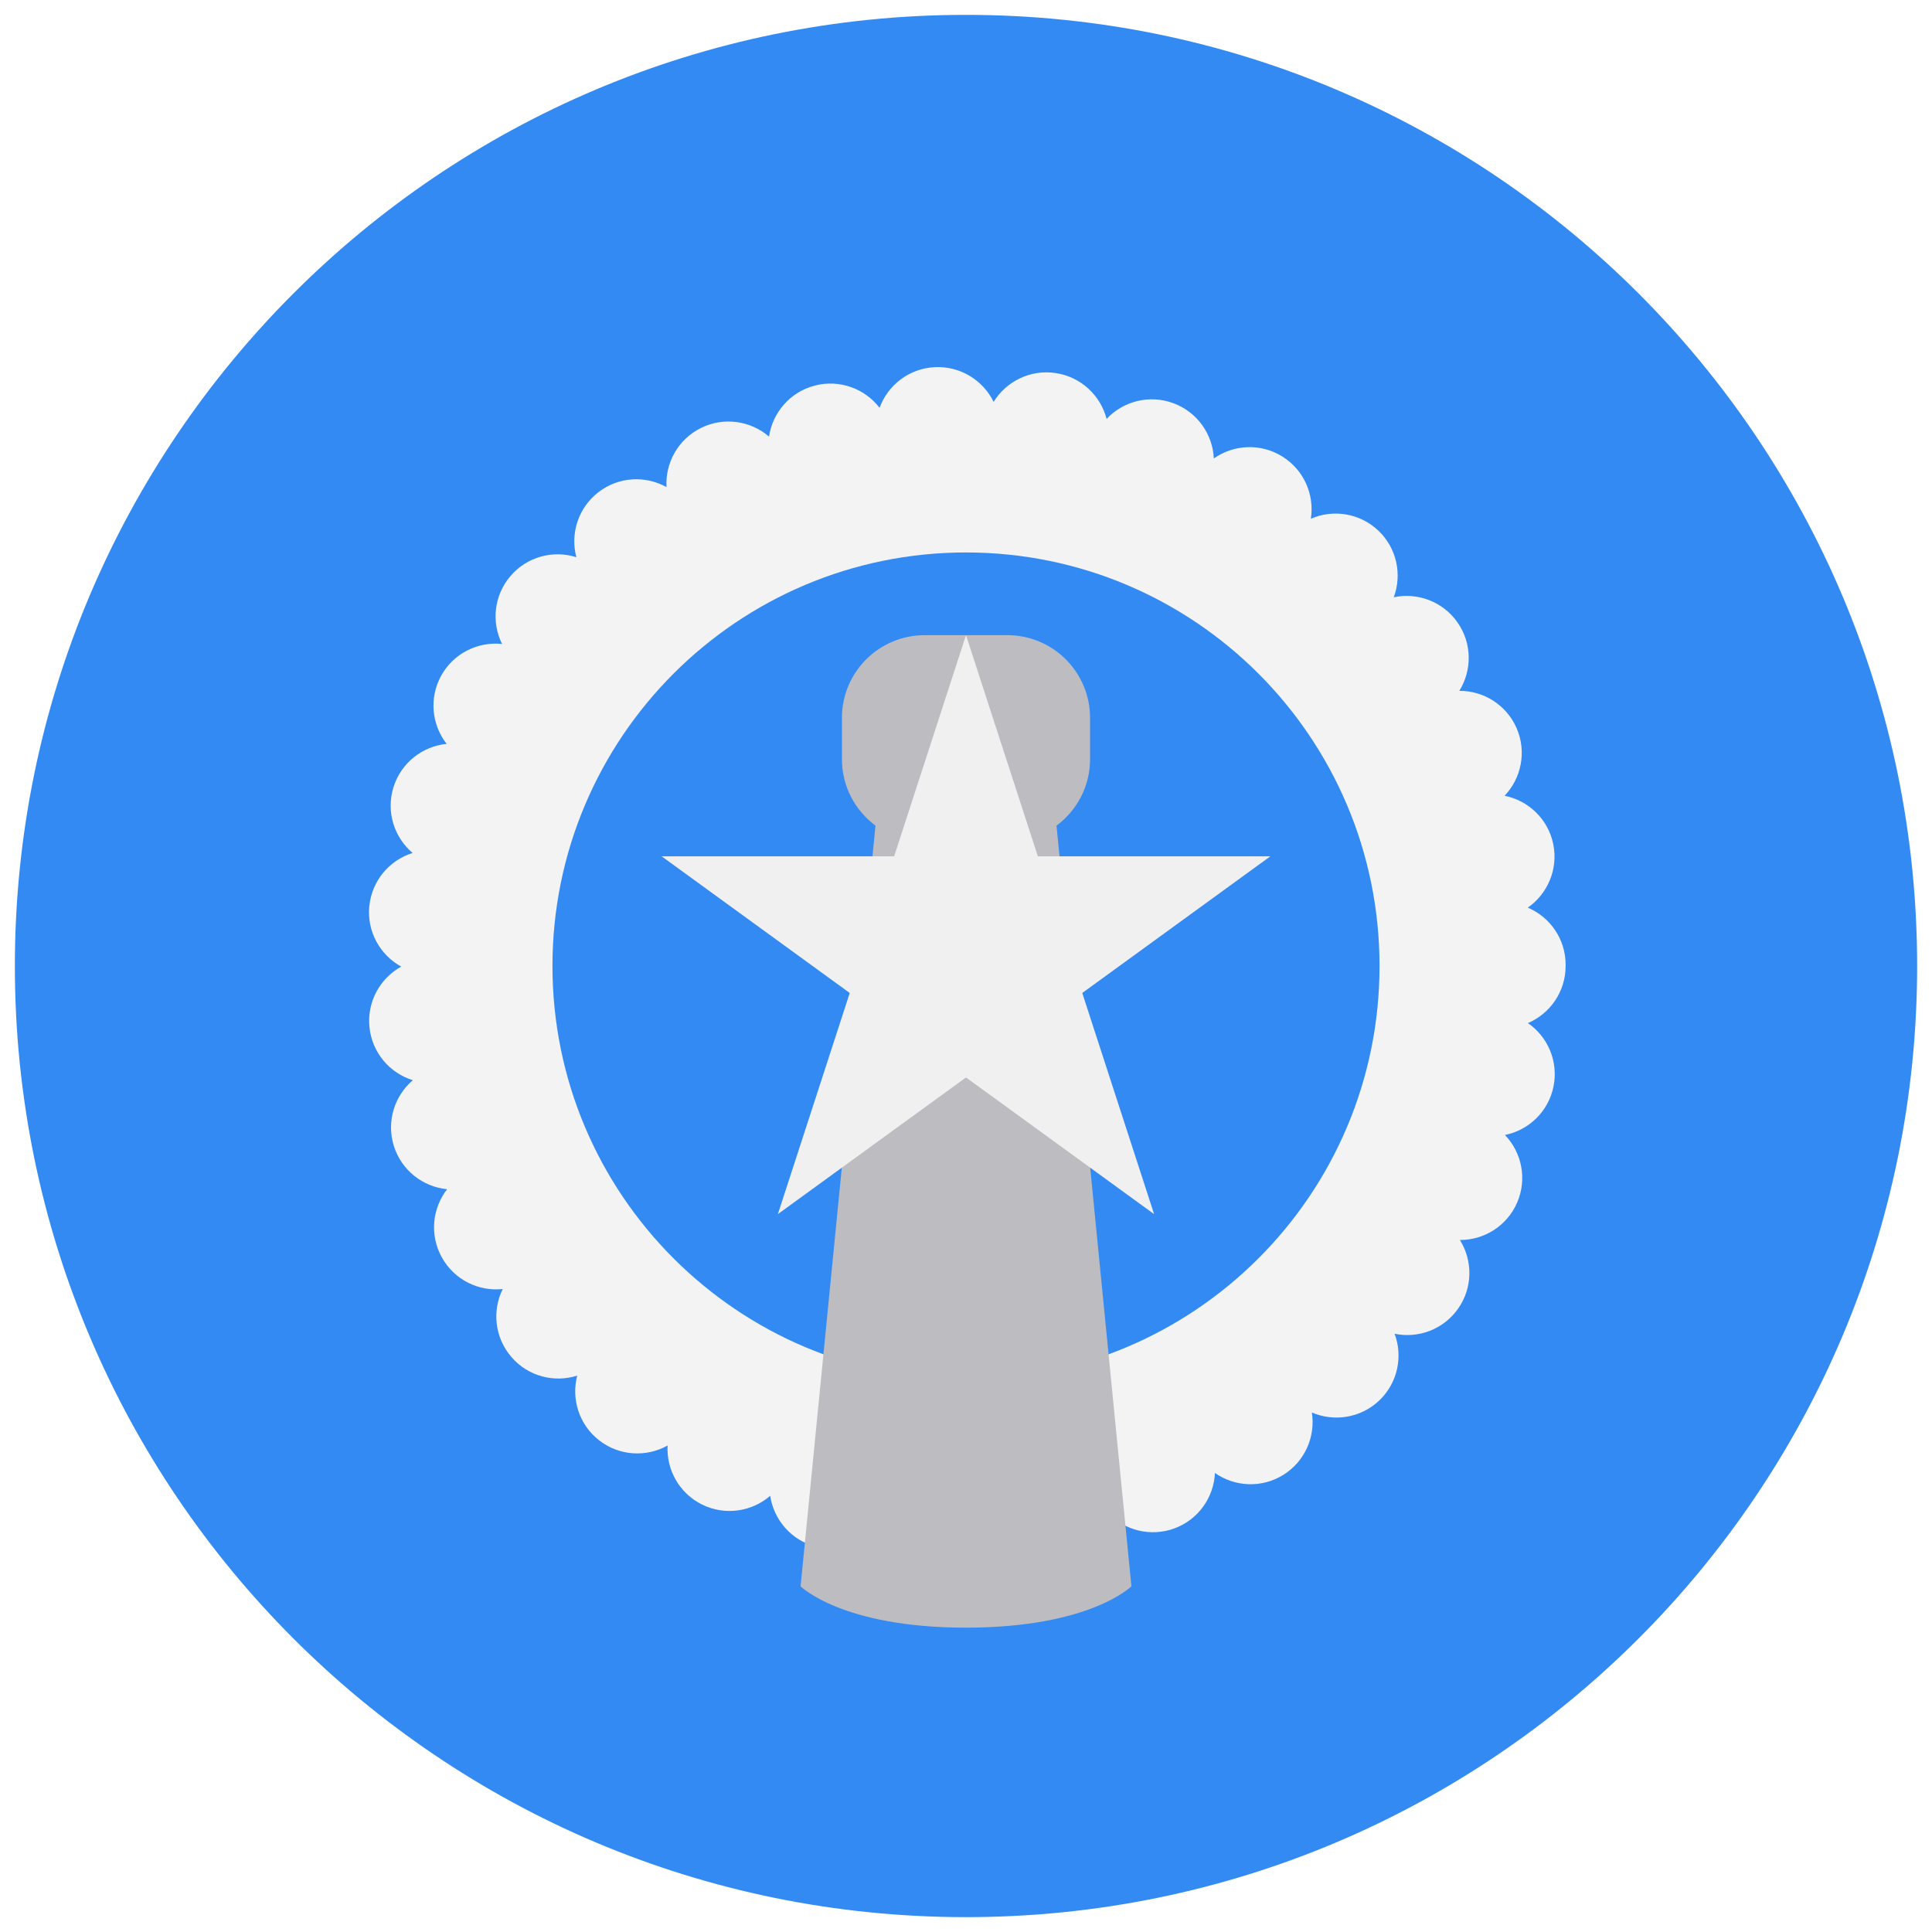 <svg width="520" height="520" viewBox="0 0 520 520" fill="none" xmlns="http://www.w3.org/2000/svg">
<g clip-path="url(#clip0_105_2146)" filter="url(#filter0_d_105_2146)">
<path d="M260 512C401.385 512 516 397.385 516 256C516 114.615 401.385 0 260 0C118.615 0 4 114.615 4 256C4 397.385 118.615 512 260 512Z" fill="#338AF3"/>
<path d="M251.93 417.19C245.029 416.856 239.319 412.371 237.082 406.282C233.131 411.435 226.341 414.029 219.652 412.304C212.951 410.579 208.266 405.036 207.297 398.602C202.377 402.853 195.209 404.01 189.01 400.973C182.799 397.923 179.327 391.544 179.683 385.055C174.018 388.238 166.761 387.927 161.296 383.697C155.842 379.467 153.716 372.533 155.363 366.244C149.174 368.225 142.14 366.467 137.632 361.224C133.124 355.993 132.433 348.769 135.306 342.948C128.85 343.637 122.306 340.499 118.944 334.467C115.571 328.434 116.351 321.211 120.346 316.078C113.879 315.455 108.091 311.058 106.021 304.469C103.94 297.88 106.166 290.957 111.119 286.738C104.908 284.822 100.144 279.346 99.443 272.48C98.742 265.613 102.304 259.302 107.991 256.163C102.303 253.046 98.719 246.736 99.398 239.879H99.409C100.088 233 104.852 227.514 111.051 225.576C106.098 221.369 103.85 214.457 105.909 207.867C107.968 201.267 113.744 196.859 120.212 196.213C116.216 191.093 115.415 183.868 118.765 177.826C122.115 171.793 128.66 168.643 135.127 169.322C132.233 163.501 132.912 156.277 137.409 151.024C141.895 145.782 148.929 144.012 155.129 145.971C153.459 139.693 155.574 132.748 161.028 128.508C166.471 124.266 173.728 123.943 179.393 127.104C179.026 120.616 182.487 114.237 188.687 111.176C194.876 108.126 202.055 109.262 206.985 113.513C207.931 107.081 212.617 101.516 219.306 99.778C225.984 98.042 232.774 100.613 236.736 105.755C238.973 99.667 244.672 95.17 251.573 94.825C258.463 94.47 264.584 98.342 267.434 104.165C270.84 98.644 277.318 95.372 284.141 96.407C290.975 97.431 296.218 102.461 297.843 108.751C302.295 104.008 309.307 102.128 315.785 104.509C322.274 106.902 326.392 112.89 326.704 119.39C332.013 115.651 339.27 115.216 345.136 118.867C351.002 122.507 353.818 129.196 352.816 135.618C358.771 133.025 365.961 134.06 370.97 138.801C375.979 143.554 377.403 150.666 375.133 156.754C381.488 155.407 388.323 157.856 392.285 163.521C396.247 169.175 396.214 176.432 392.775 181.942C399.264 181.897 405.464 185.682 408.213 192.015C410.951 198.359 409.448 205.472 404.963 210.18C411.341 211.449 416.65 216.402 418.052 223.169C419.443 229.936 416.538 236.581 411.207 240.288C417.173 242.816 421.38 248.725 421.391 255.626V255.849V255.994C421.391 262.894 417.206 268.816 411.24 271.365C416.583 275.05 419.51 281.694 418.119 288.461C416.739 295.228 411.441 300.193 405.063 301.484C409.56 306.181 411.085 313.282 408.358 319.638C405.631 325.982 399.431 329.778 392.931 329.744C396.381 335.254 396.437 342.511 392.486 348.176C388.535 353.843 381.712 356.313 375.356 354.977C377.638 361.054 376.224 368.178 371.227 372.942C366.218 377.696 359.039 378.741 353.084 376.17C354.097 382.581 351.292 389.282 345.437 392.944C339.582 396.606 332.325 396.182 327.005 392.454C326.704 398.954 322.608 404.954 316.131 407.358C309.654 409.762 316.131 407.358 316.12 407.358C309.642 409.751 302.63 407.882 298.167 403.152C296.564 409.452 291.333 414.493 284.499 415.54C277.676 416.575 271.187 413.325 267.77 407.804C265.054 413.403 259.311 417.209 252.766 417.209C252.487 417.213 252.209 417.202 251.93 417.19Z" fill="#F3F3F3"/>
<path d="M260 367.304C321.472 367.304 371.304 317.472 371.304 256C371.304 194.529 321.472 144.696 260 144.696C198.529 144.696 148.696 194.529 148.696 256C148.696 317.472 198.529 367.304 260 367.304Z" fill="#338AF3"/>
<path d="M284.363 218.219C289.831 214.163 293.391 207.68 293.391 200.348V189.218C293.391 176.923 283.425 166.957 271.13 166.957H248.87C236.575 166.957 226.609 176.923 226.609 189.218V200.348C226.609 207.68 230.169 214.163 235.637 218.219L215.479 422.956C215.479 422.956 226.609 434.088 260.001 434.088C293.393 434.088 304.523 422.956 304.523 422.956L284.363 218.219Z" fill="#BDBCC1"/>
<path d="M259.999 166.957L279.337 226.475H341.922L291.292 263.263L310.629 322.783L259.999 285.998L209.367 322.783L228.708 263.263L178.077 226.475H240.66L259.999 166.957Z" fill="#F0F0F0"/>
</g>
<defs>
<filter id="filter0_d_105_2146" x="0" y="0" width="520" height="520" filterUnits="userSpaceOnUse" color-interpolation-filters="sRGB">
<feFlood flood-opacity="0" result="BackgroundImageFix"/>
<feColorMatrix in="SourceAlpha" type="matrix" values="0 0 0 0 0 0 0 0 0 0 0 0 0 0 0 0 0 0 127 0" result="hardAlpha"/>
<feOffset dy="4"/>
<feGaussianBlur stdDeviation="2"/>
<feComposite in2="hardAlpha" operator="out"/>
<feColorMatrix type="matrix" values="0 0 0 0 0 0 0 0 0 0 0 0 0 0 0 0 0 0 0.25 0"/>
<feBlend mode="normal" in2="BackgroundImageFix" result="effect1_dropShadow_105_2146"/>
<feBlend mode="normal" in="SourceGraphic" in2="effect1_dropShadow_105_2146" result="shape"/>
</filter>
<clipPath id="clip0_105_2146">
<rect width="512" height="512" fill="white" transform="translate(4)"/>
</clipPath>
</defs>
</svg>
